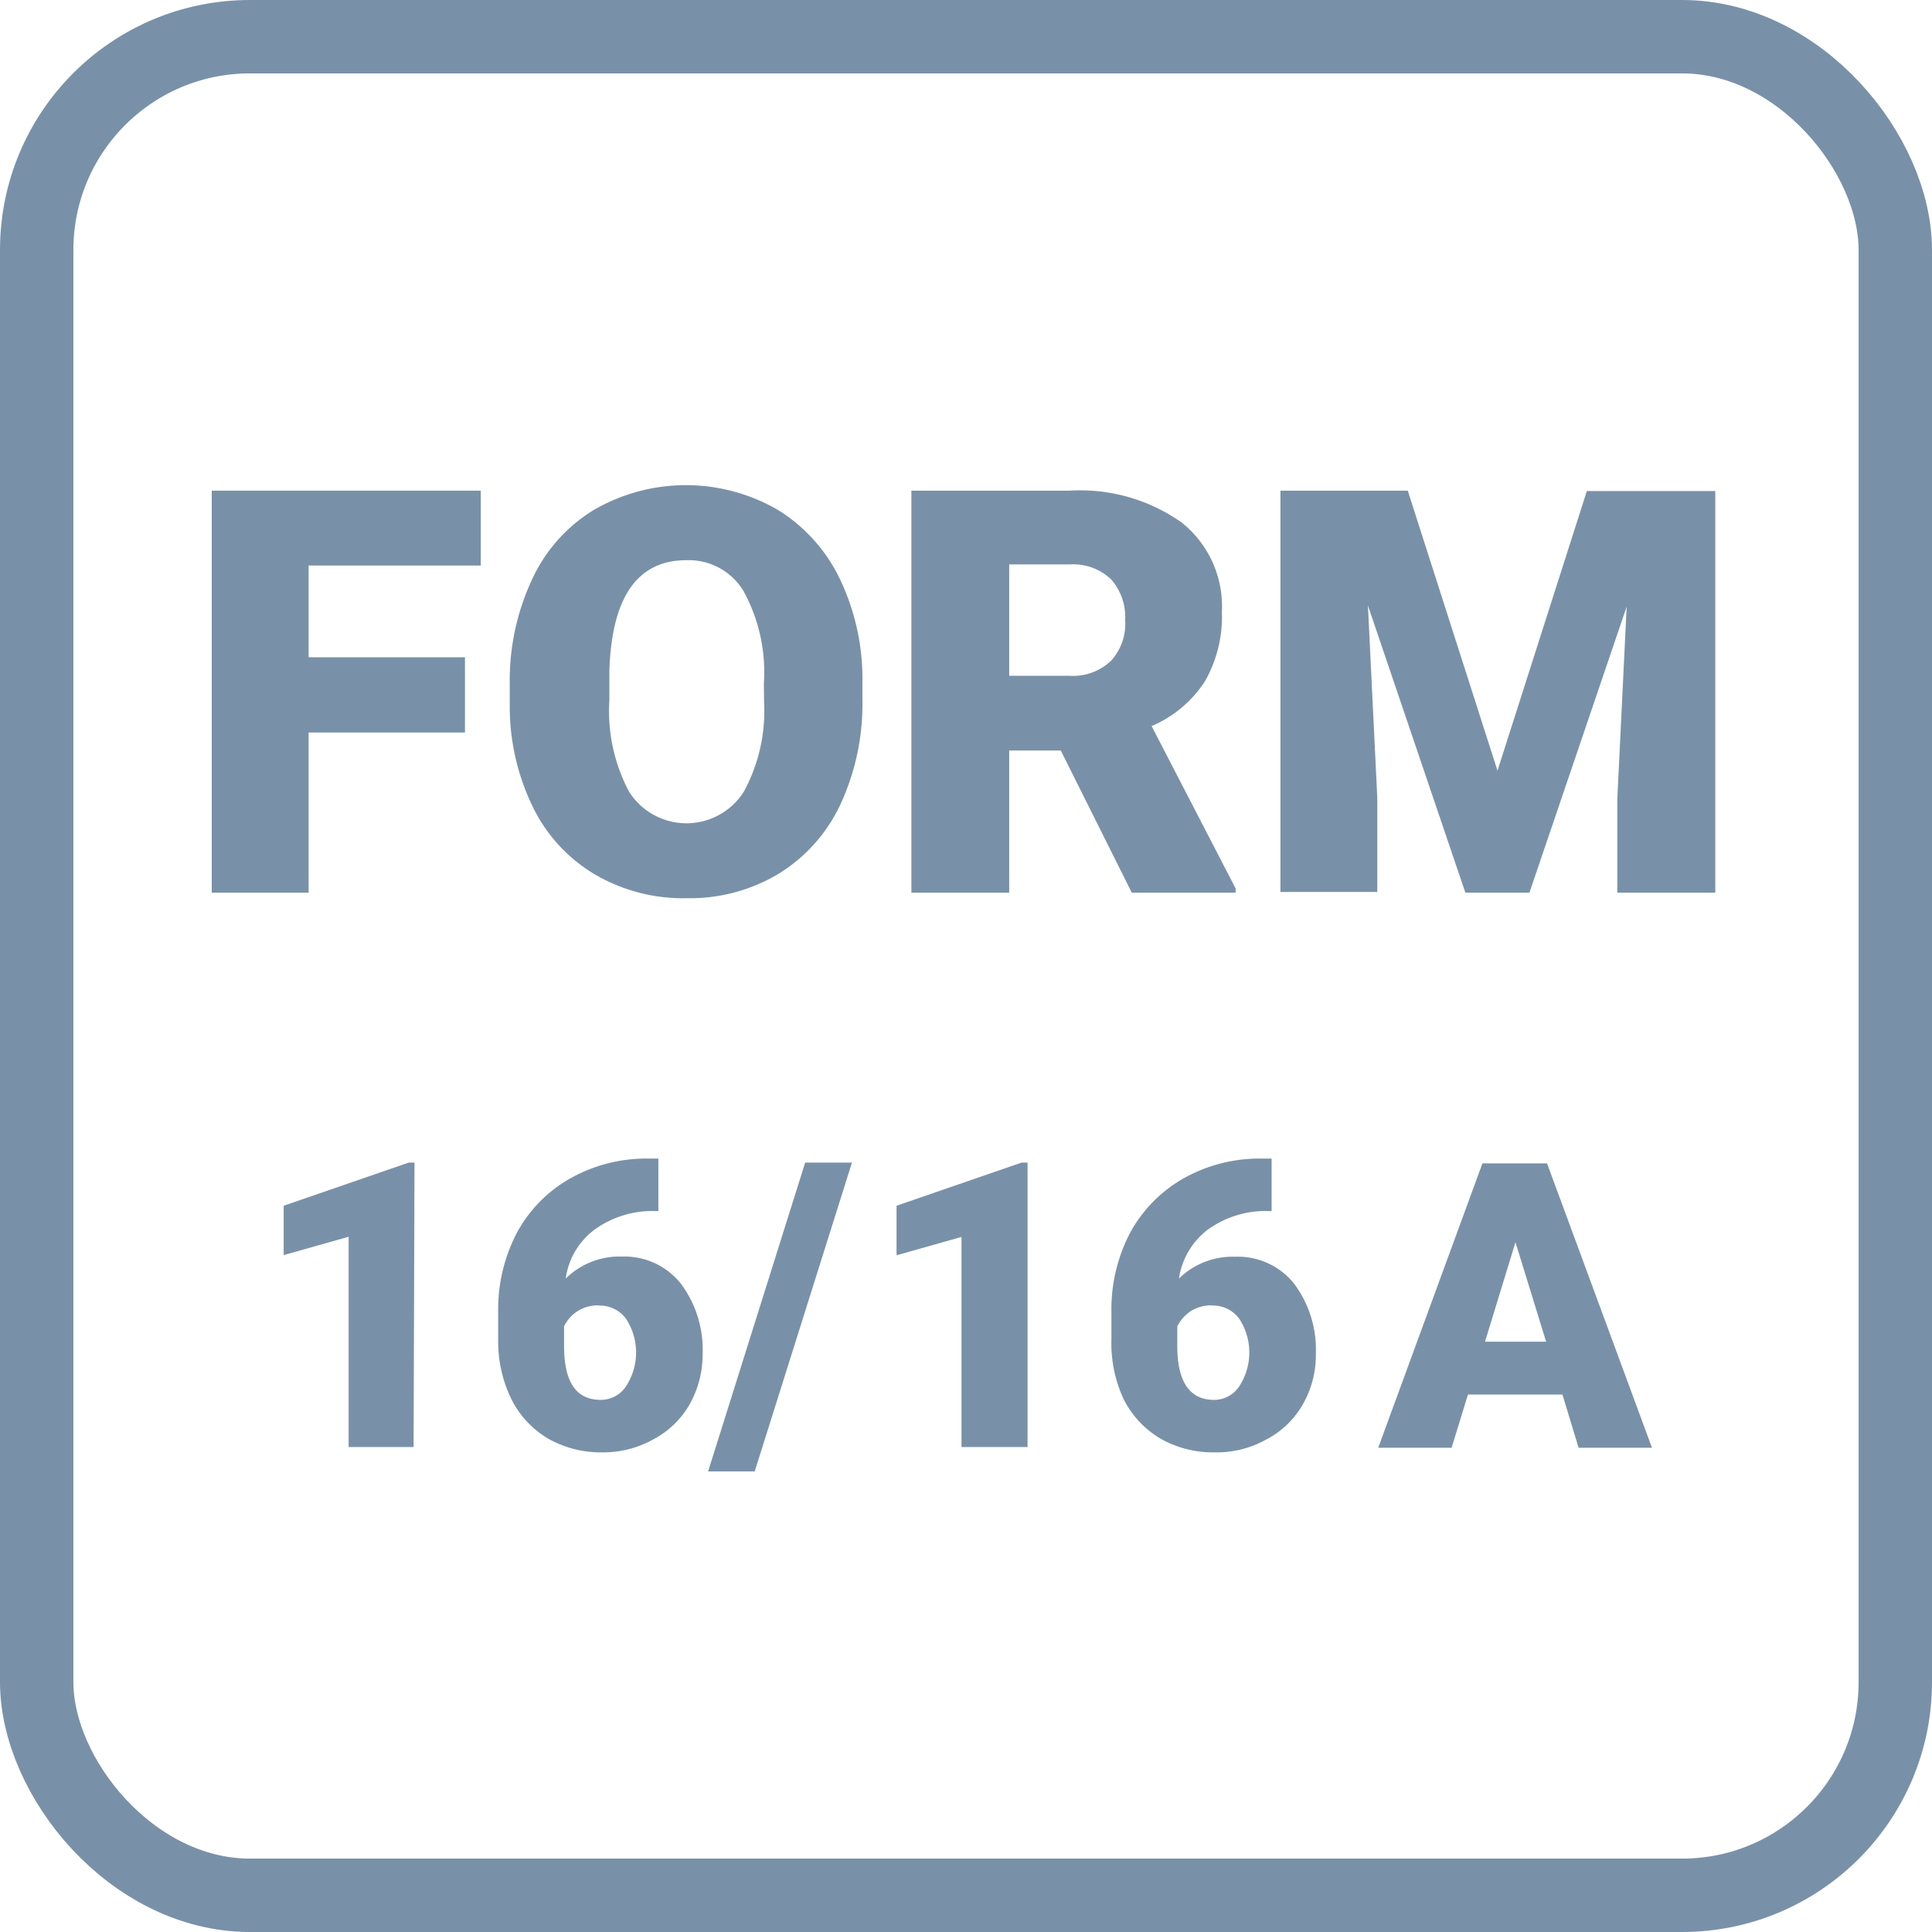 <svg xmlns="http://www.w3.org/2000/svg" viewBox="0 0 105.29 105.29"><defs><style>.cls-1{fill:none;stroke:#7991a8;stroke-miterlimit:10;stroke-width:4px;}.cls-2{fill:#7991a8;}</style></defs><title>form-16</title><g id="Layer_2" data-name="Layer 2"><g id="Layer_1-2" data-name="Layer 1"><rect class="cls-1" x="2" y="2" width="101.29" height="101.29" rx="11.62"/><path class="cls-2" d="M25.34,39.92H16.82v8.73H11.54V26.74H26.2v4.08H16.82v5h8.52Z"/><path class="cls-2" d="M47,38.14a13,13,0,0,1-1.19,5.68,8.81,8.81,0,0,1-3.38,3.8,9.38,9.38,0,0,1-5,1.33,9.5,9.5,0,0,1-5-1.29A8.68,8.68,0,0,1,29.05,44a12.47,12.47,0,0,1-1.27-5.49V37.26A13,13,0,0,1,29,31.57a8.66,8.66,0,0,1,3.38-3.79,10,10,0,0,1,10,0,9,9,0,0,1,3.39,3.77A12.58,12.58,0,0,1,47,37.14Zm-5.37-.91a9.18,9.18,0,0,0-1.1-5,3.48,3.48,0,0,0-3.12-1.7q-4,0-4.2,6v1.61a9.38,9.38,0,0,0,1.07,5,3.7,3.7,0,0,0,6.26,0,9.22,9.22,0,0,0,1.1-4.89Z"/><path class="cls-2" d="M57.81,40.9H55v7.75H49.67V26.74H58.3a9.57,9.57,0,0,1,6.09,1.73,5.84,5.84,0,0,1,2.2,4.88,7.1,7.1,0,0,1-.93,3.79,6.5,6.5,0,0,1-2.9,2.43l4.58,8.85v.23H61.68ZM55,36.83H58.3A3,3,0,0,0,60.56,36a3,3,0,0,0,.76-2.21,3.11,3.11,0,0,0-.77-2.22,3,3,0,0,0-2.25-.81H55Z"/><path class="cls-2" d="M76.72,26.74,81.61,42l4.87-15.24h7V48.65H88.14V43.53l.51-10.47-5.3,15.59H79.86L74.55,33l.51,10.49v5.12H69.78V26.74Z"/><path class="cls-2" d="M22.54,78.86H19V67.4l-3.54,1V65.71l6.81-2.35h.32Z"/><path class="cls-2" d="M35.88,63.14V66h-.16a5.38,5.38,0,0,0-3.3,1,4,4,0,0,0-1.59,2.68,4.16,4.16,0,0,1,3.06-1.2,3.93,3.93,0,0,1,3.21,1.47,6,6,0,0,1,1.19,3.86,5.47,5.47,0,0,1-.7,2.71,4.89,4.89,0,0,1-2,1.93,5.54,5.54,0,0,1-2.77.7,5.8,5.8,0,0,1-2.95-.75,5.18,5.18,0,0,1-2-2.15A7.13,7.13,0,0,1,27.15,73V71.52a9,9,0,0,1,1-4.3,7.48,7.48,0,0,1,2.93-3,8.43,8.43,0,0,1,4.23-1.08Zm-3.23,8a2.07,2.07,0,0,0-1.2.33,2.11,2.11,0,0,0-.71.81v1.07c0,2,.68,2.94,2,2.94a1.64,1.64,0,0,0,1.37-.73,3.36,3.36,0,0,0,0-3.7A1.78,1.78,0,0,0,32.65,71.15Z"/><path class="cls-2" d="M41.13,80.19H38.59l5.29-16.83h2.55Z"/><path class="cls-2" d="M56,78.86h-3.6V67.41l-3.54,1V65.71l6.81-2.35H56Z"/><path class="cls-2" d="M69.3,63.14V66h-.16a5.38,5.38,0,0,0-3.3,1,4.09,4.09,0,0,0-1.59,2.68,4.17,4.17,0,0,1,3.06-1.19,3.92,3.92,0,0,1,3.21,1.46,6,6,0,0,1,1.19,3.86,5.37,5.37,0,0,1-.7,2.71,4.89,4.89,0,0,1-2,1.93,5.51,5.51,0,0,1-2.77.7,5.8,5.8,0,0,1-3-.75,5.22,5.22,0,0,1-2-2.14A7.21,7.21,0,0,1,60.57,73V71.52a9,9,0,0,1,1-4.3,7.55,7.55,0,0,1,2.93-3,8.43,8.43,0,0,1,4.23-1.08Zm-3.23,8a2.07,2.07,0,0,0-1.2.33,2.2,2.2,0,0,0-.71.81v1.08c0,1.95.68,2.93,2,2.93a1.64,1.64,0,0,0,1.37-.73,3.36,3.36,0,0,0,0-3.7A1.78,1.78,0,0,0,66.07,71.15Z"/><path class="cls-2" d="M85.15,76H80l-.89,2.9h-4l5.68-15.5h3.52l5.72,15.5h-4Zm-4.22-2.88h3.33L82.59,67.7Z"/></g></g></svg>